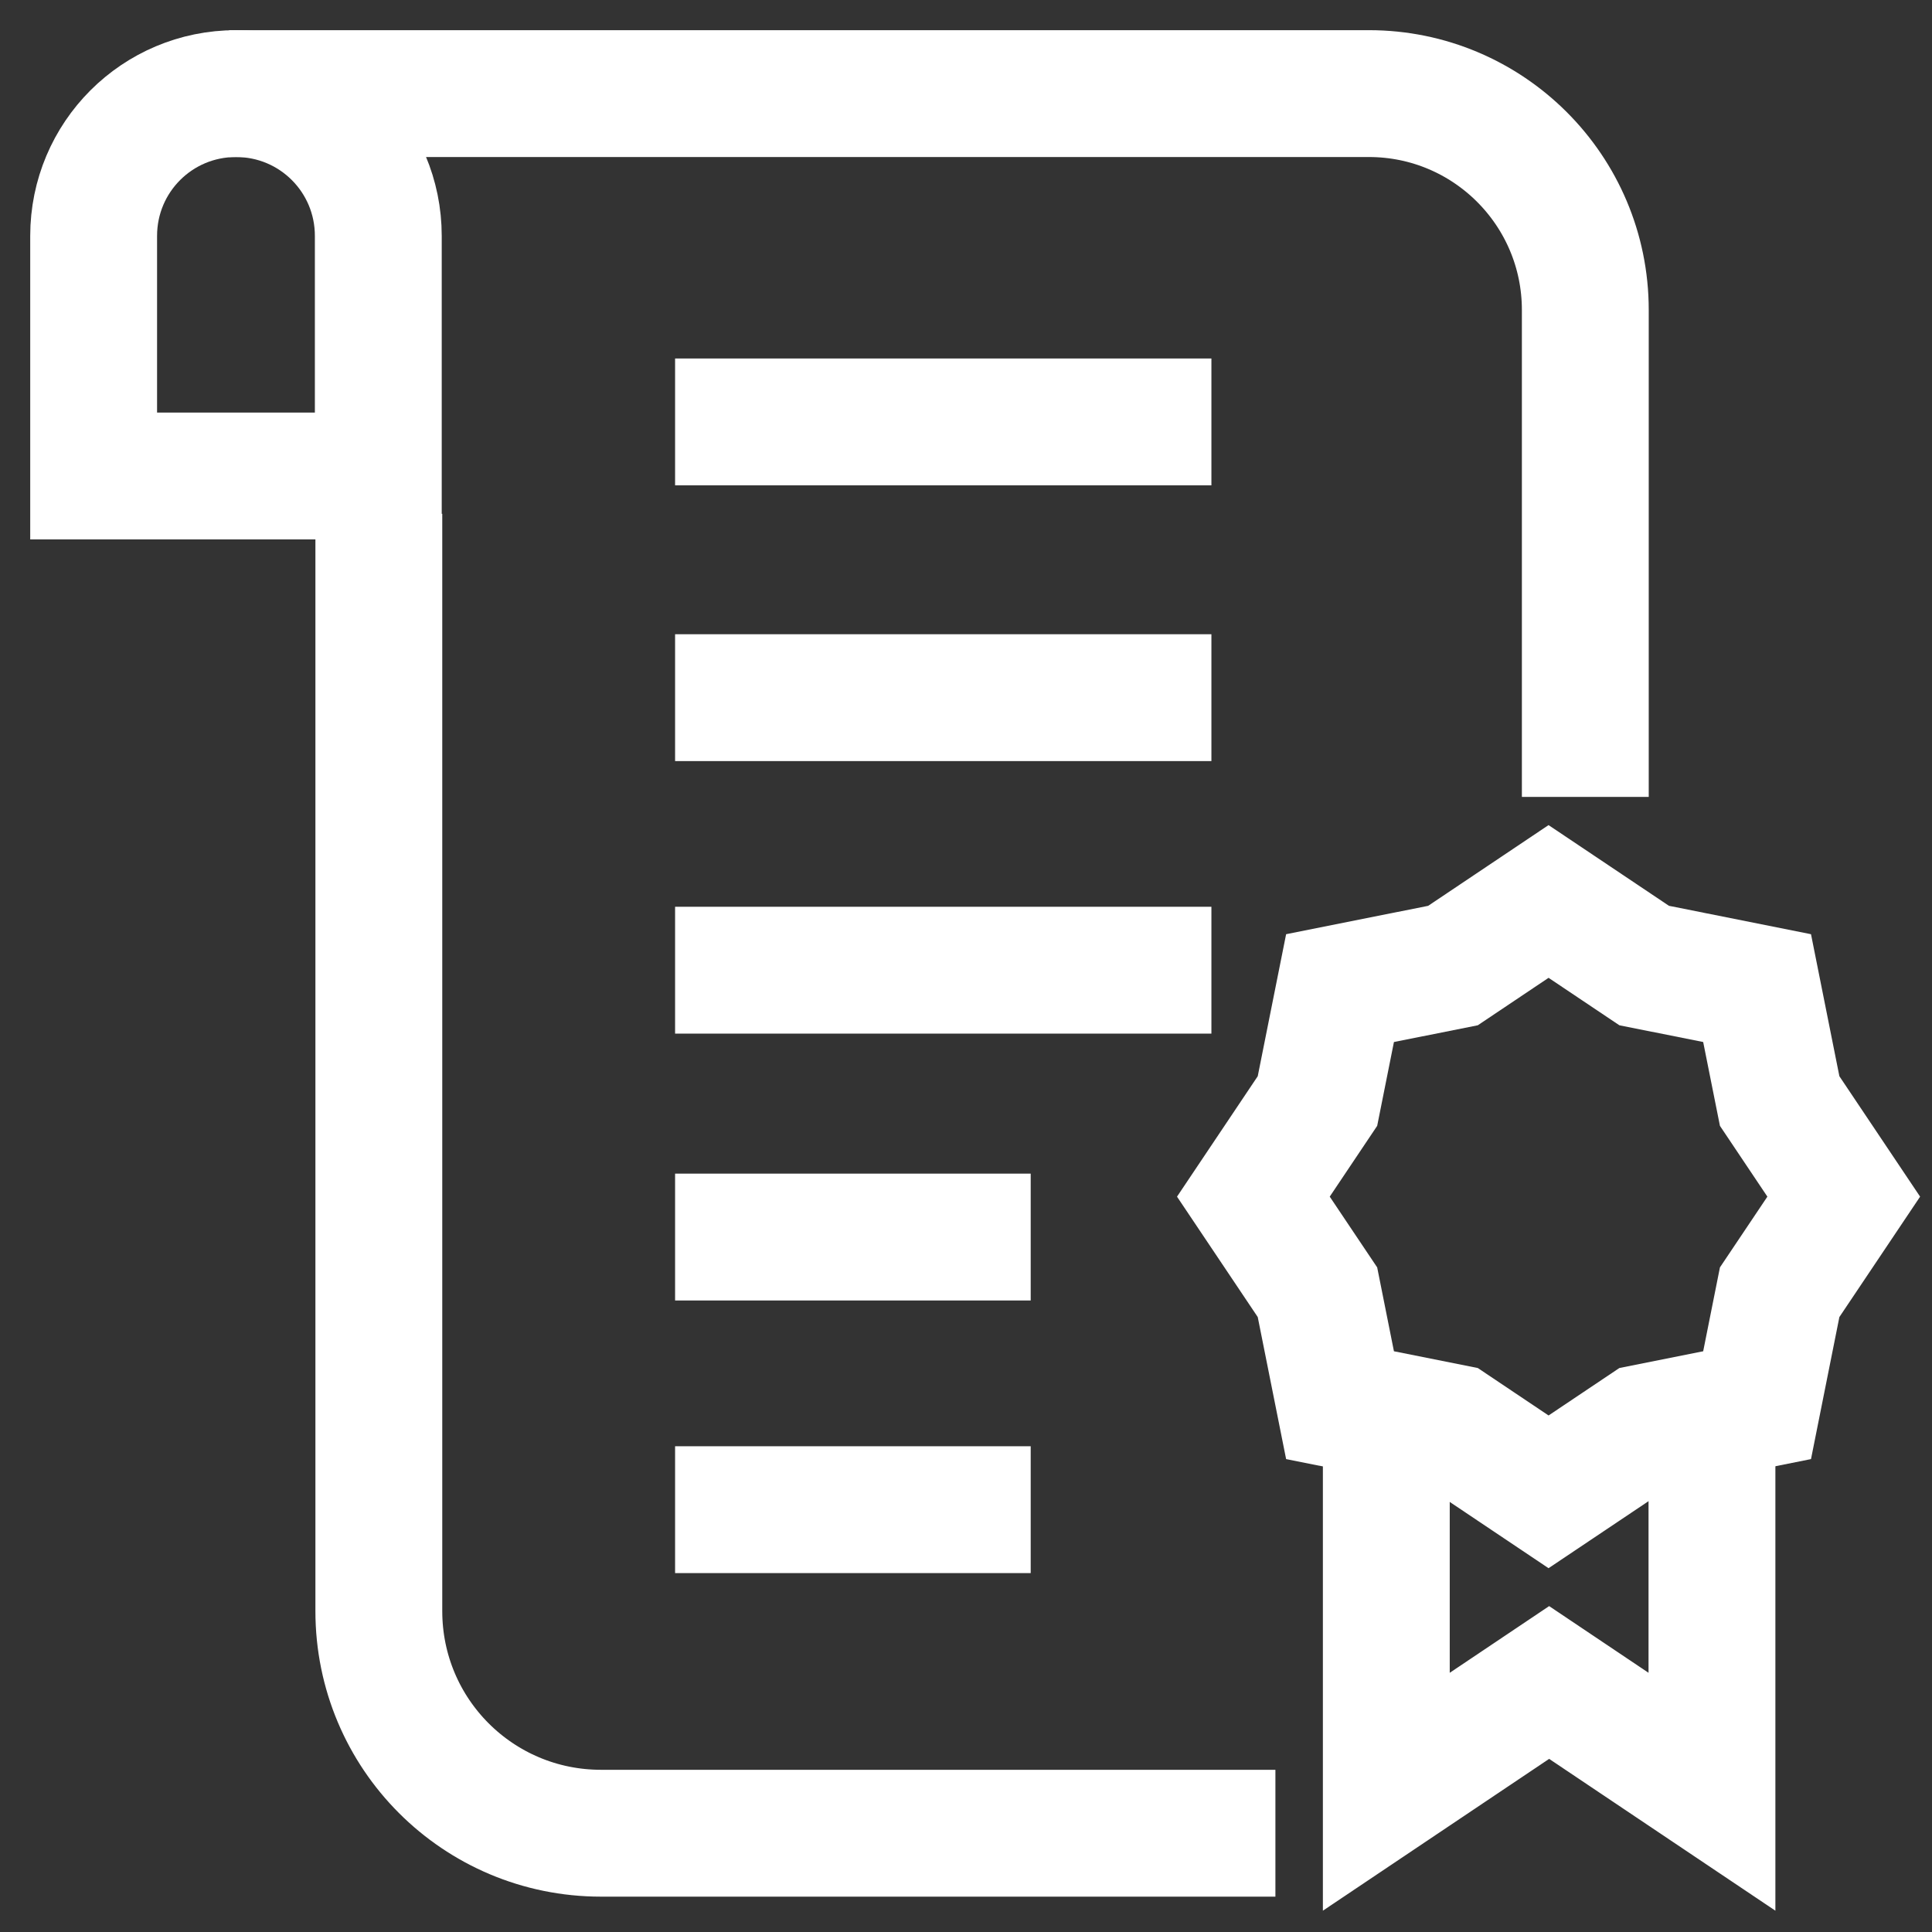 <svg width="47" height="47" viewBox="0 0 47 47" fill="none" xmlns="http://www.w3.org/2000/svg">
<rect x="0" y="0" width="47" height="47" fill="#333333" stroke="none"/>
<path d="M31.027 44.597H14.621C11.631 44.597 9.216 42.182 9.216 39.192V12.499" stroke="white" stroke-width="3.086" stroke-miterlimit="10"/>
<path d="M5.574 2.277H33.302C36.203 2.277 38.566 4.628 38.566 7.542V19.387" stroke="white" stroke-width="3.086" stroke-miterlimit="10"/>
<path d="M9.203 11.58H2.278V5.74C2.278 3.823 3.824 2.277 5.741 2.277C7.657 2.277 9.203 3.823 9.203 5.74V11.58Z" stroke="white" stroke-width="3.086" stroke-miterlimit="10"/>
<path d="M44.853 29.111L43.294 31.436L42.745 34.184L39.998 34.733L37.672 36.292L35.347 34.733L32.599 34.184L32.05 31.436L30.491 29.111L32.05 26.785L32.599 24.038L35.347 23.489L37.672 21.93L39.998 23.489L42.745 24.038L43.294 26.785L44.853 29.111Z" stroke="white" stroke-width="3.086" stroke-miterlimit="10"/>
<path d="M41.647 34.03V43.588L37.686 40.93L33.725 43.588V34.03" stroke="white" stroke-width="3.086" stroke-miterlimit="10"/>
<path d="M16.423 10.264H29.47" stroke="white" stroke-width="3.086" stroke-miterlimit="10"/>
<path d="M16.423 16.972H29.47" stroke="white" stroke-width="3.086" stroke-miterlimit="10"/>
<path d="M16.423 23.602H29.47" stroke="white" stroke-width="3.086" stroke-miterlimit="10"/>
<path d="M16.423 30.094H25.074" stroke="white" stroke-width="3.086" stroke-miterlimit="10"/>
<path d="M16.423 36.726H25.074" stroke="white" stroke-width="3.086" stroke-miterlimit="10"/>
</svg>
